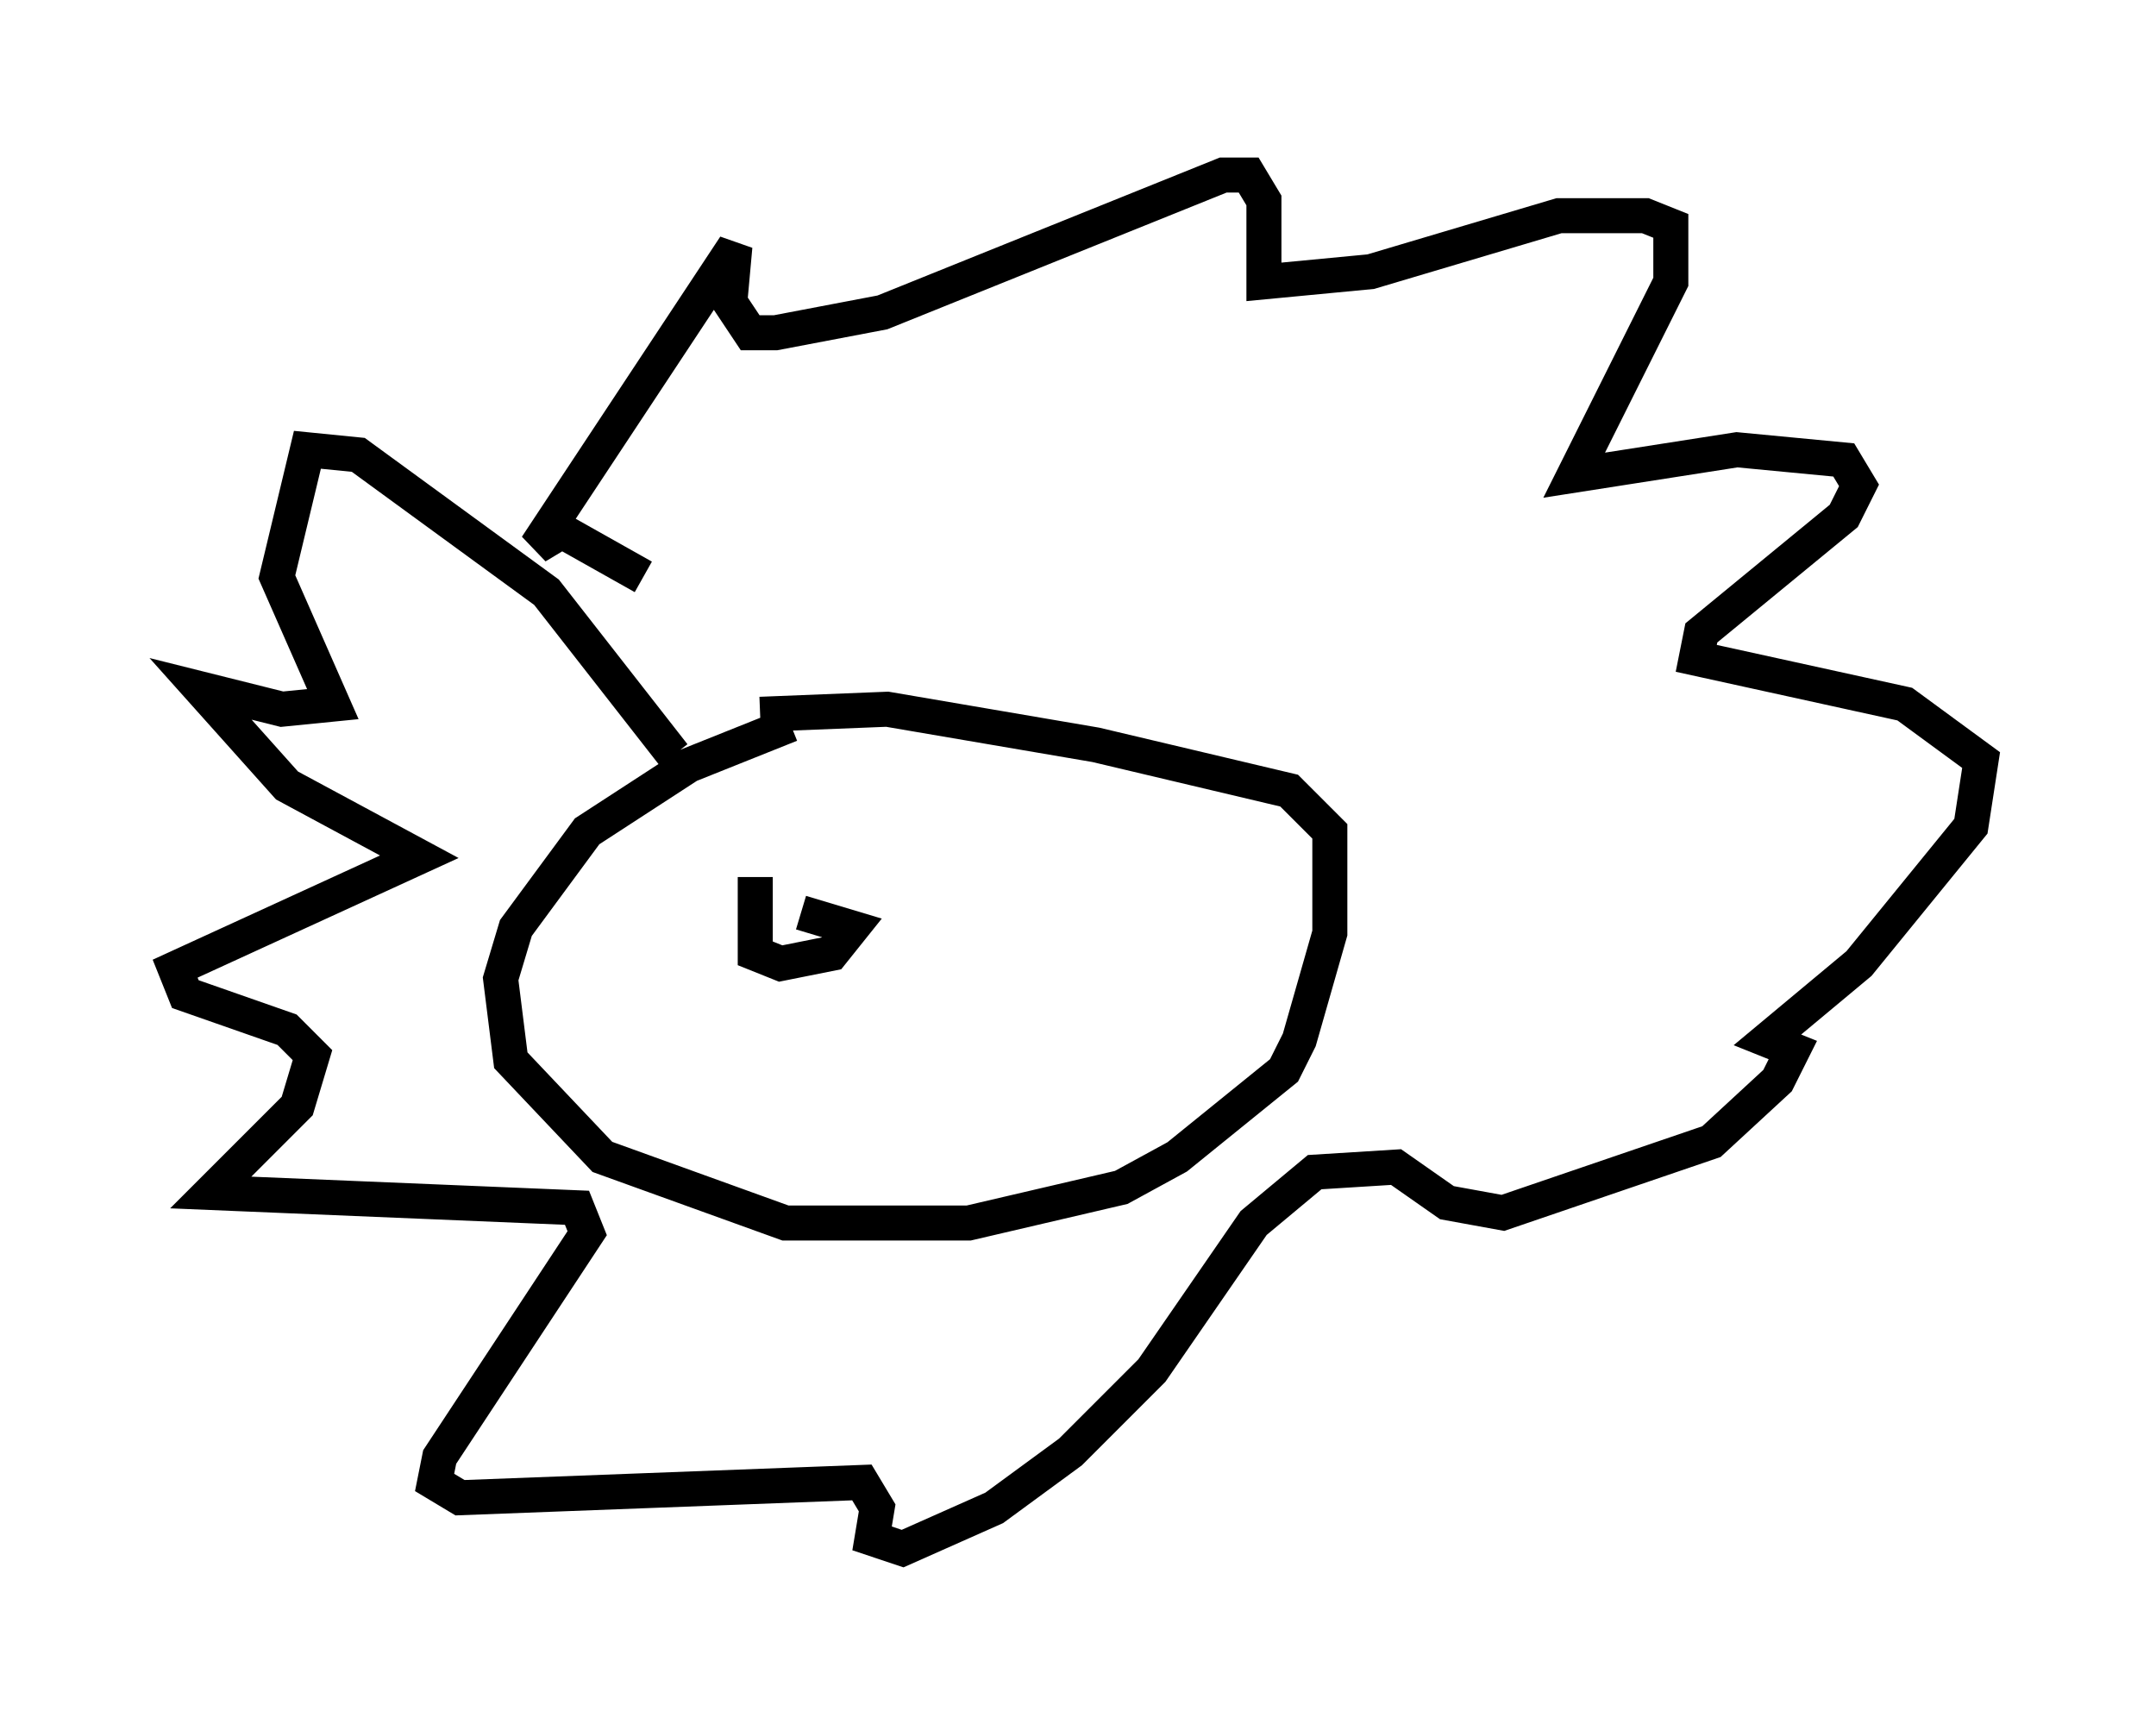 <?xml version="1.0" encoding="utf-8" ?>
<svg baseProfile="full" height="49.218" version="1.1" width="61.564" xmlns="http://www.w3.org/2000/svg" xmlns:ev="http://www.w3.org/2001/xml-events" xmlns:xlink="http://www.w3.org/1999/xlink"><defs /><rect fill="white" height="49.218" width="61.564" x="0" y="0" /><path d="M24.028, 20.687 m-1.453, 0.0 l-2.905, 1.162 -2.905, 1.888 l-2.034, 2.76 -0.436, 1.453 l0.291, 2.324 2.615, 2.76 l5.229, 1.888 5.229, 0.0 l4.358, -1.017 1.598, -0.872 l3.05, -2.469 0.436, -0.872 l0.872, -3.05 0.0, -2.905 l-1.162, -1.162 -5.52, -1.307 l-5.955, -1.017 -3.631, 0.145 m-2.469, 1.162 l-3.631, -4.648 -5.374, -3.922 l-1.453, -0.145 -0.872, 3.631 l1.598, 3.631 -1.453, 0.145 l-2.324, -0.581 2.469, 2.76 l3.777, 2.034 -6.972, 3.196 l0.291, 0.726 2.905, 1.017 l0.726, 0.726 -0.436, 1.453 l-2.469, 2.469 10.458, 0.436 l0.291, 0.726 -4.212, 6.391 l-0.145, 0.726 0.726, 0.436 l11.475, -0.436 0.436, 0.726 l-0.145, 0.872 0.872, 0.291 l2.615, -1.162 2.179, -1.598 l2.324, -2.324 2.905, -4.212 l1.743, -1.453 2.324, -0.145 l1.453, 1.017 1.598, 0.291 l5.955, -2.034 1.888, -1.743 l0.436, -0.872 -0.726, -0.291 l2.615, -2.179 3.196, -3.922 l0.291, -1.888 -2.179, -1.598 l-5.955, -1.307 0.145, -0.726 l4.067, -3.341 0.436, -0.872 l-0.436, -0.726 -3.05, -0.291 l-4.648, 0.726 2.76, -5.52 l0.0, -1.598 -0.726, -0.291 l-2.469, 0.0 -5.374, 1.598 l-3.05, 0.291 0.0, -2.324 l-0.436, -0.726 -0.726, 0.0 l-9.732, 3.922 -3.05, 0.581 l-0.726, 0.0 -0.581, -0.872 l0.145, -1.598 -5.665, 8.57 l0.726, -0.436 2.324, 1.307 m3.196, 8.57 l0.0, 2.179 0.726, 0.291 l1.453, -0.291 0.581, -0.726 l-1.453, -0.436 " fill="none" stroke="black" stroke-width="1" /></svg>